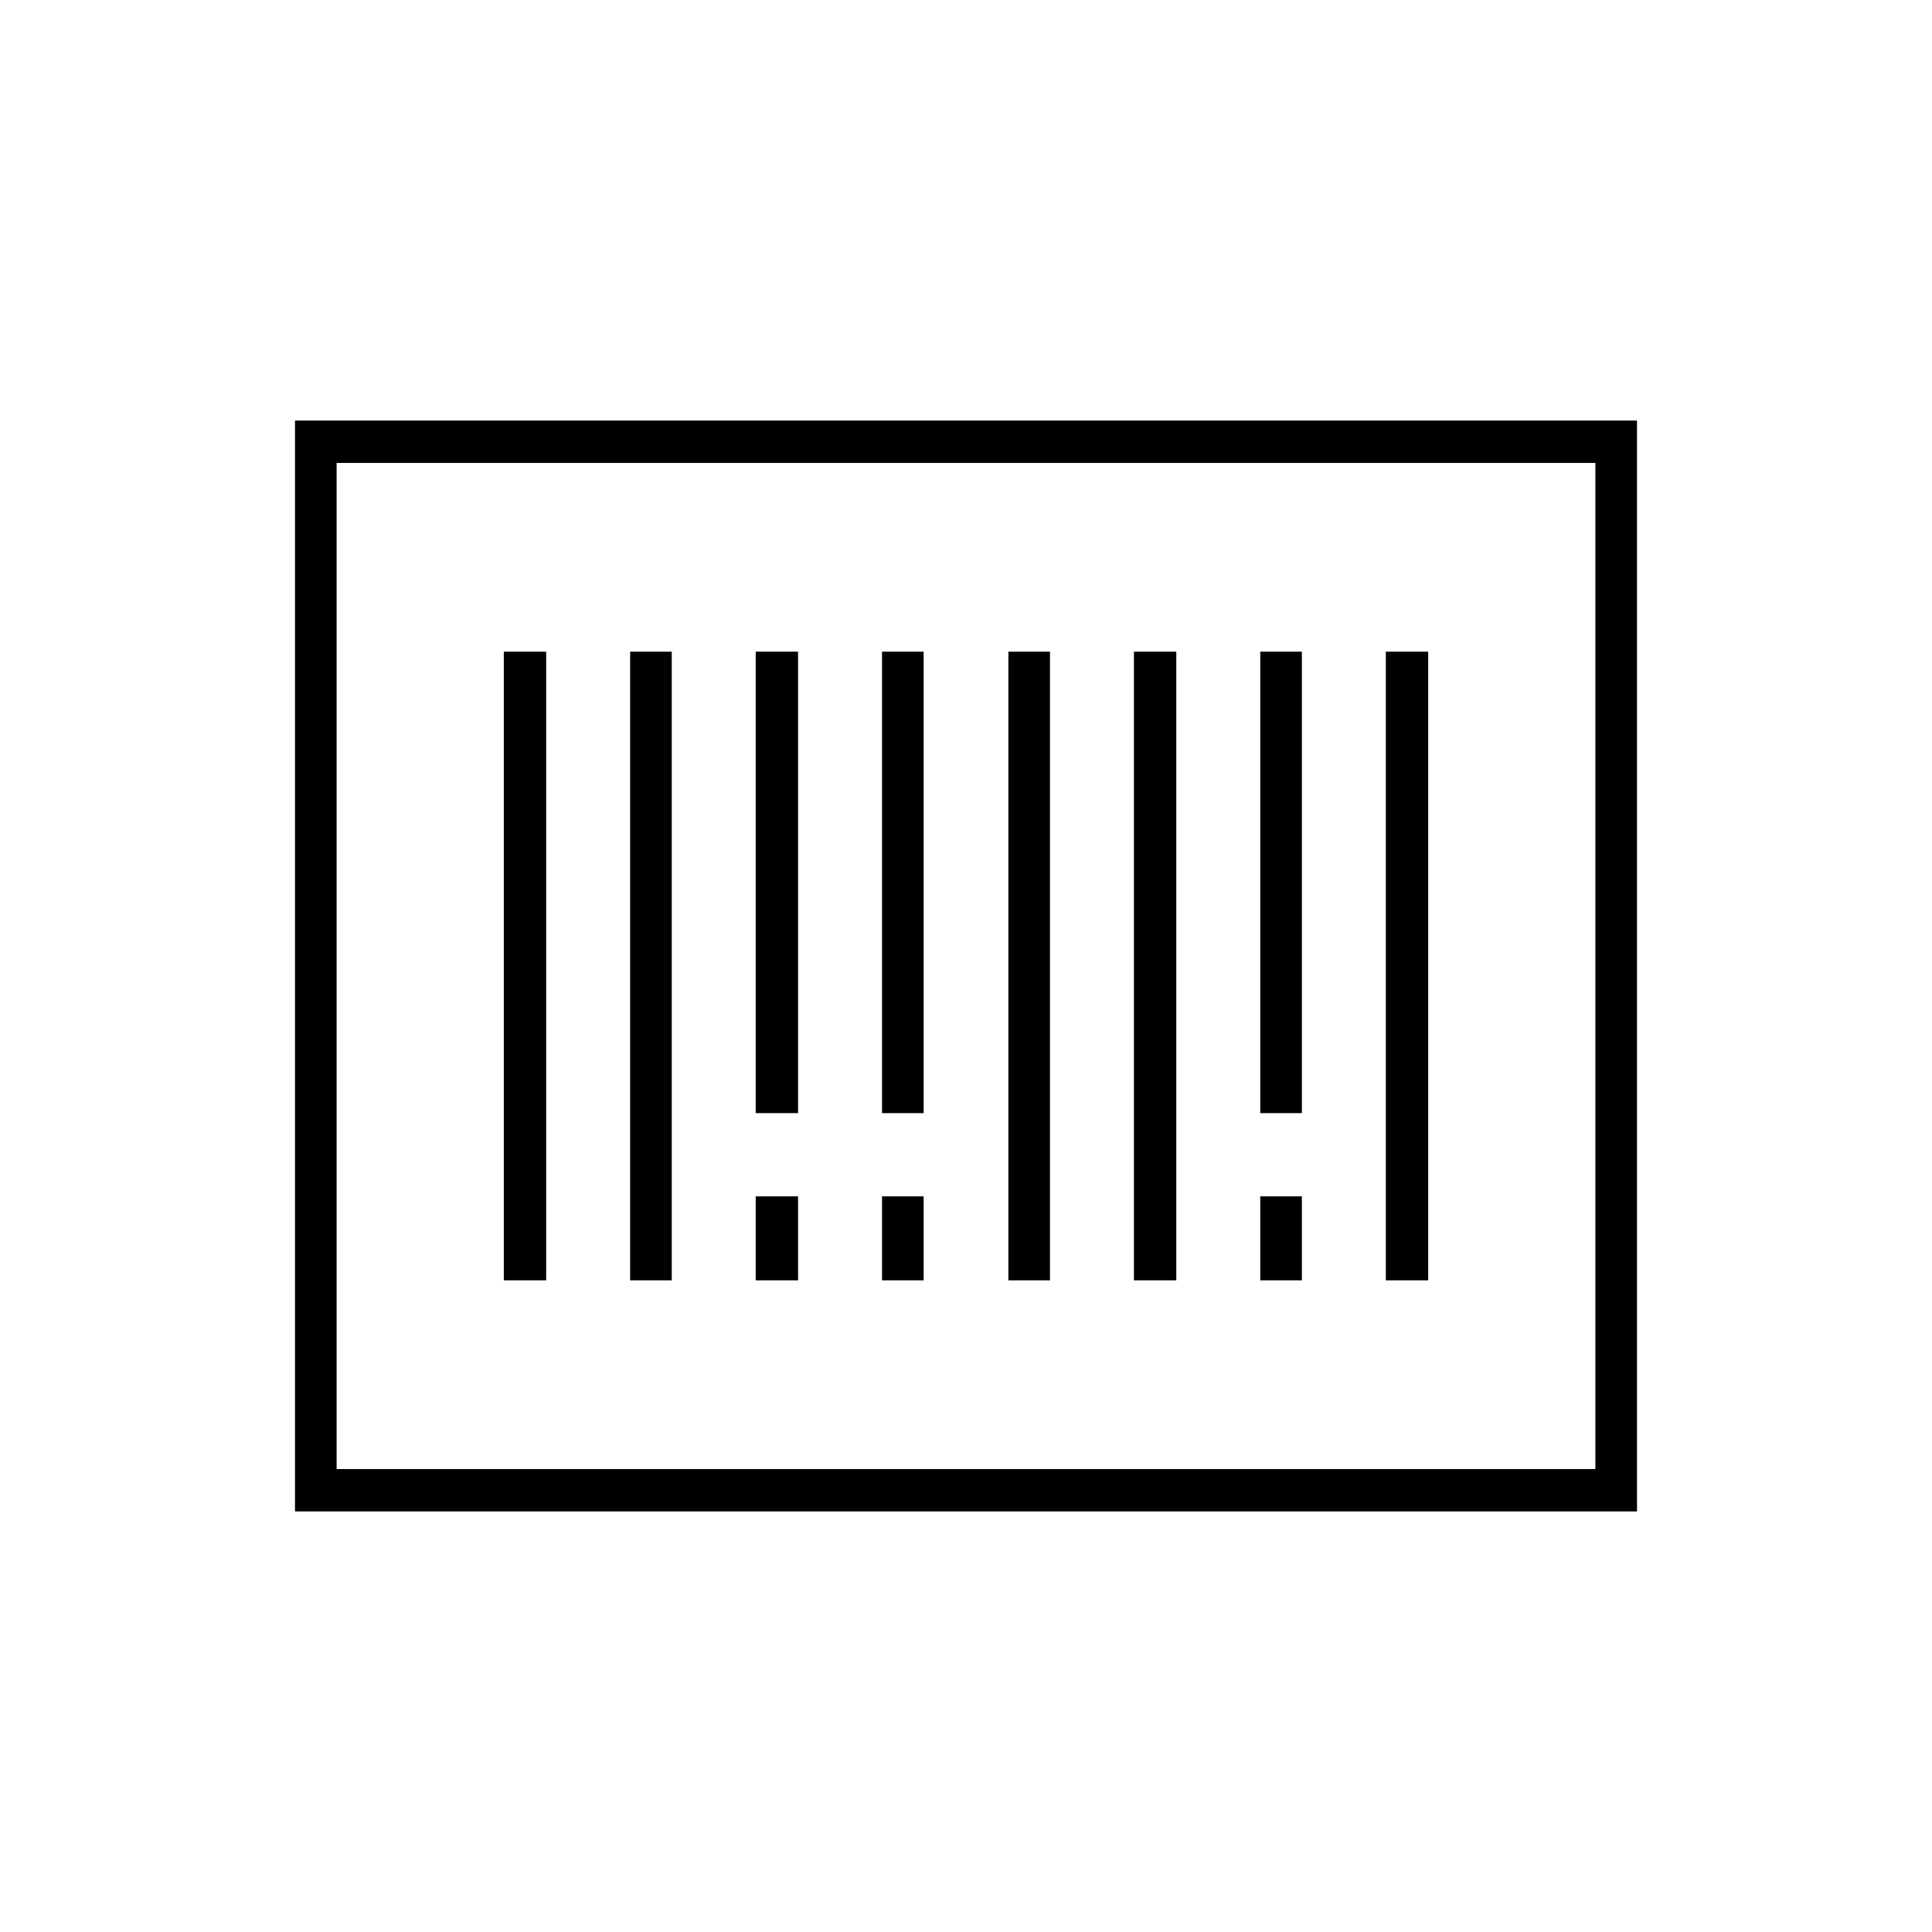 <?xml version="1.0" encoding="UTF-8"?>
<!DOCTYPE svg PUBLIC "-//W3C//DTD SVG 1.1//EN" "http://www.w3.org/Graphics/SVG/1.1/DTD/svg11.dtd">
<!-- Creator: CorelDRAW X7 -->
<svg xmlns="http://www.w3.org/2000/svg" xml:space="preserve" width="100%" height="100%" version="1.1" style="shape-rendering:geometricPrecision; text-rendering:geometricPrecision; image-rendering:optimizeQuality; fill-rule:evenodd; clip-rule:evenodd"
viewBox="0 0 2600 2600"
 xmlns:xlink="http://www.w3.org/1999/xlink">
 <defs>
  <style type="text/css">
   <![CDATA[
    .fil0 {fill:none}
    .fil1 {fill:black}
   ]]>
  </style>
 </defs>
 <g id="Layer_x0020_1">
  <g id="_2307280413440">
   <rect class="fil0" width="2600" height="2600"/>
   <path class="fil1" d="M397 2034l1806 0 0 -1468 -1806 0 0 1468zm1129 -311l57 0 0 -846 -57 0 0 846zm-848 0l57 0 0 -846 -57 0 0 846zm509 0l56 0 0 -113 -56 0 0 113zm56 -225l0 -621 -56 0 0 621 56 0zm-226 225l57 0 0 -113 -57 0 0 113zm57 -225l0 -621 -57 0 0 621 57 0zm-226 225l56 0 0 -846 -56 0 0 846zm509 0l56 0 0 -846 -56 0 0 846zm508 0l57 0 0 -846 -57 0 0 846zm-169 0l56 0 0 -113 -56 0 0 113zm56 -225l0 -621 -56 0 0 621 56 0zm-1299 479l0 -1008 0 -121 0 -56 0 -169 1694 0 0 169 0 56 0 121 0 1008 -1694 0z"/>
  </g>
 </g>
</svg>
